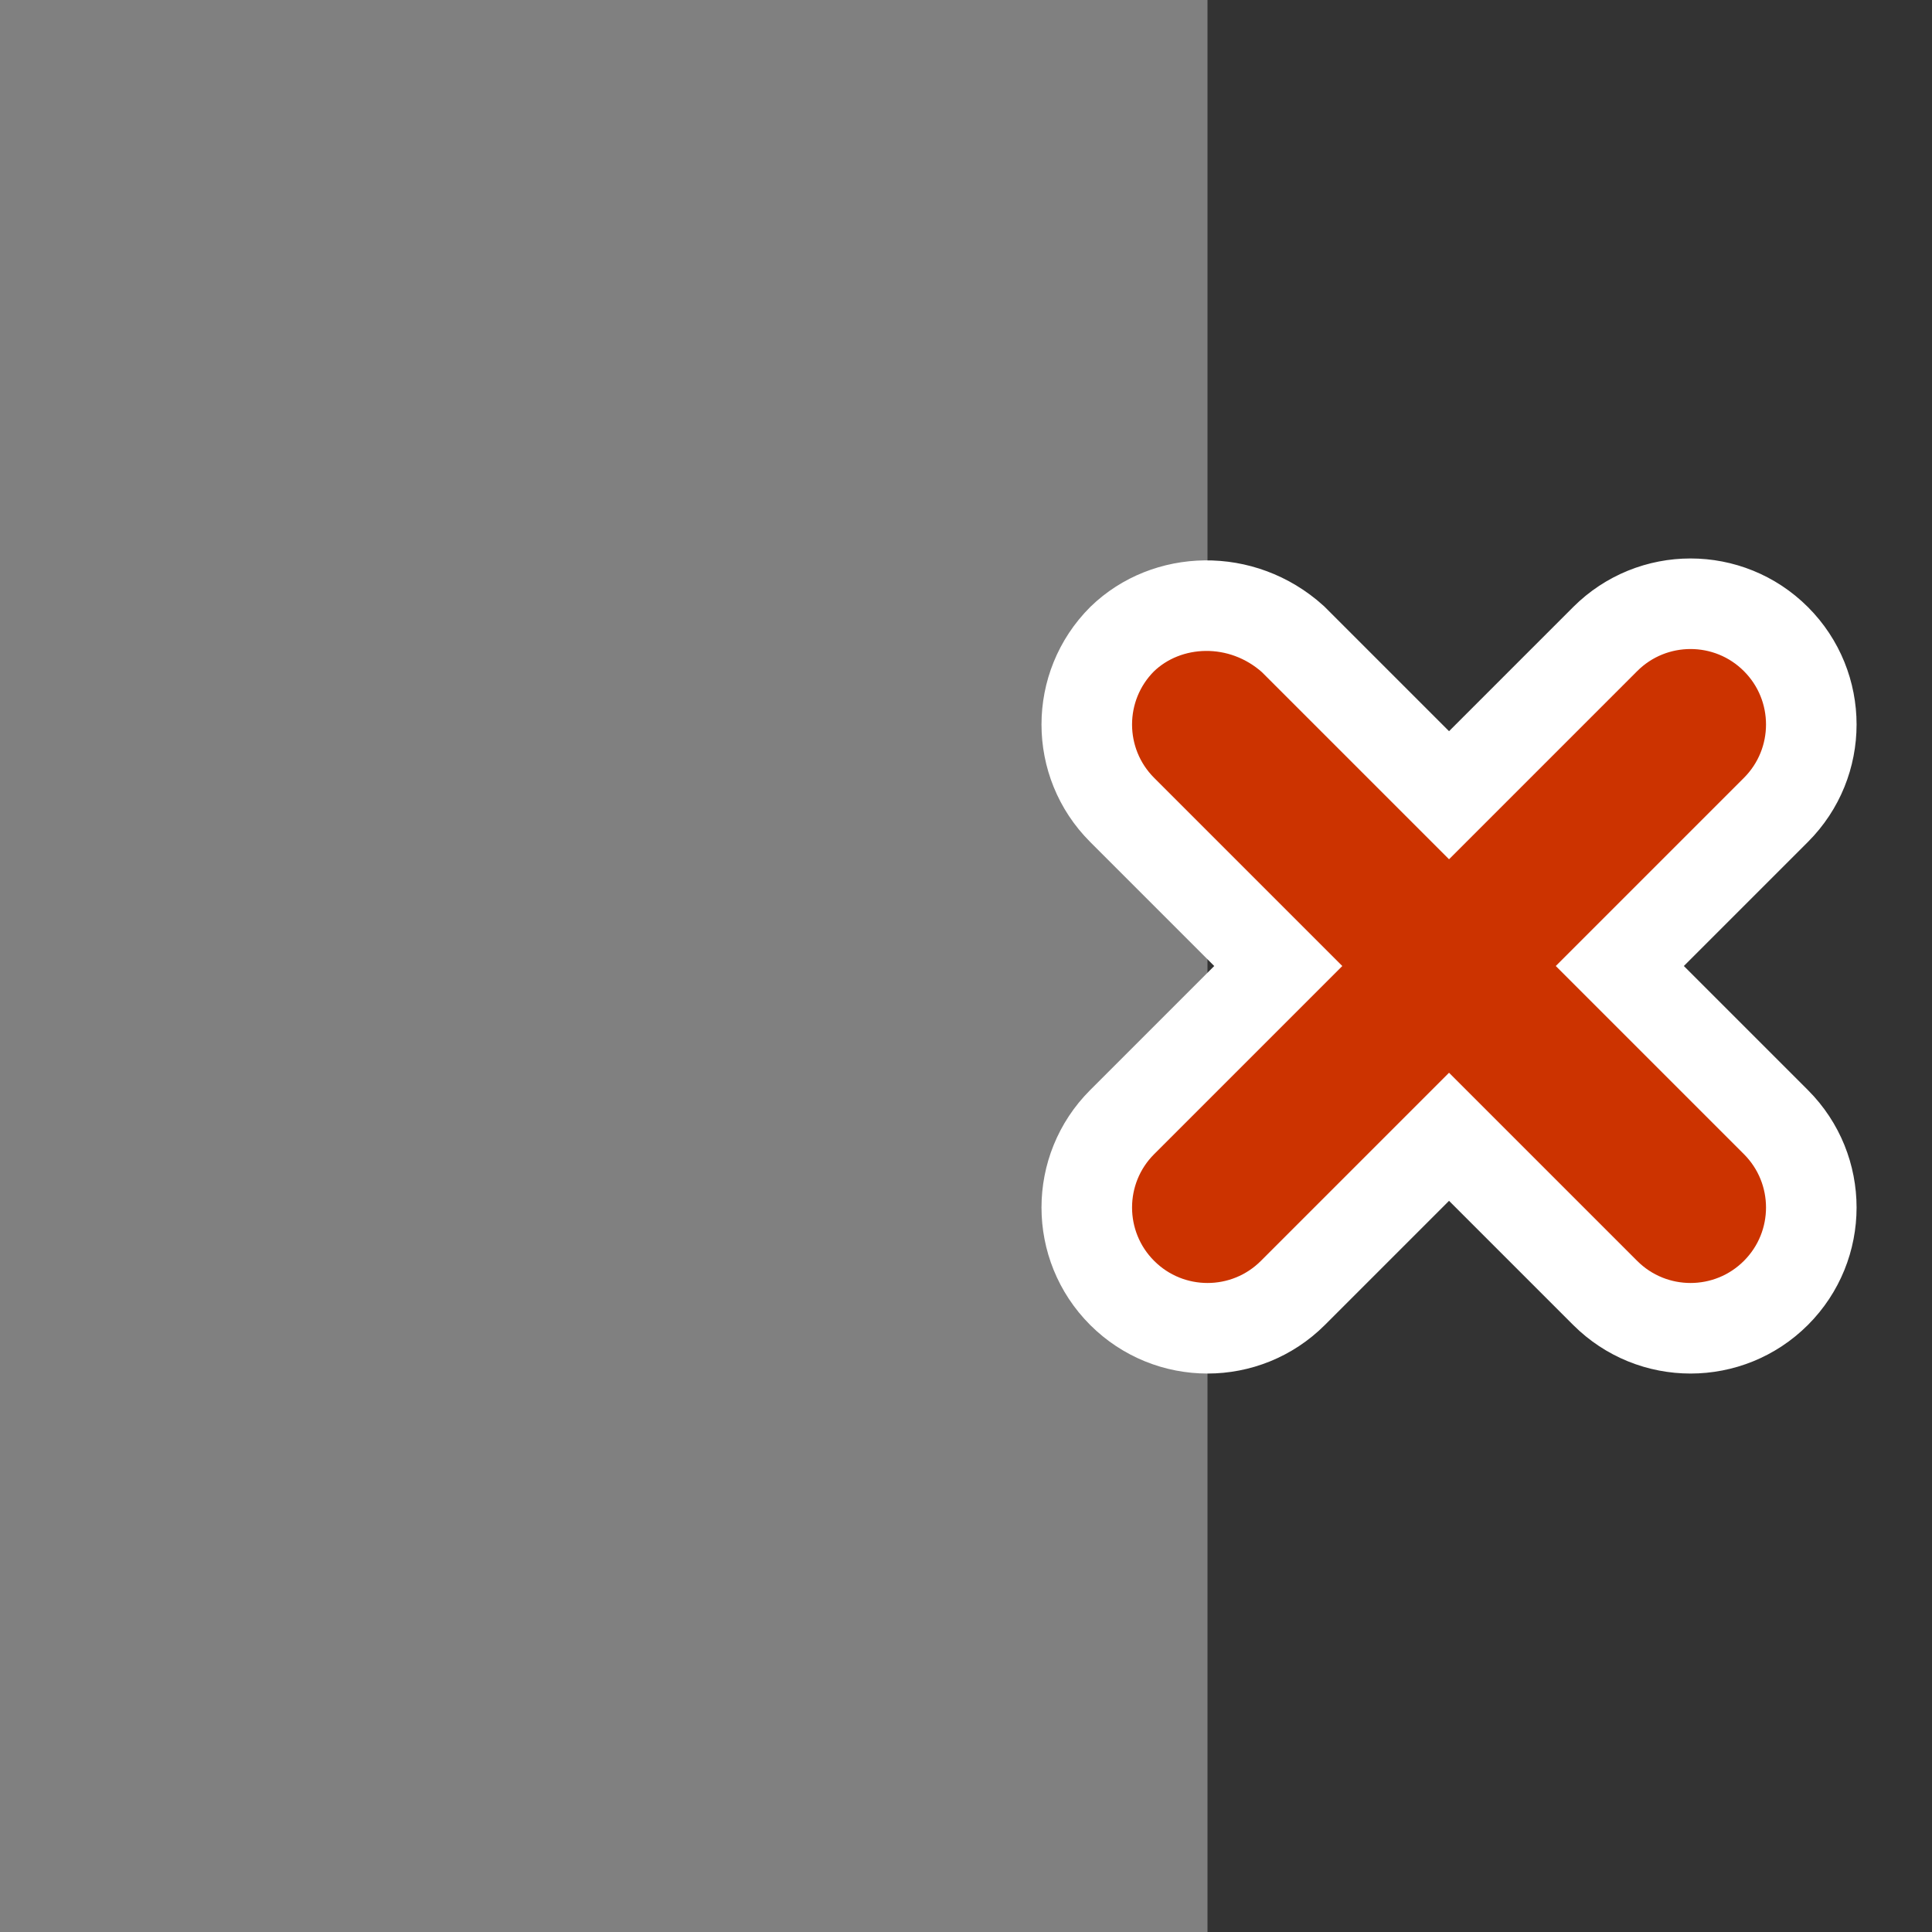 <?xml version="1.0" encoding="UTF-8"?>
<svg version="1.1" viewBox="0 0 256 256" xmlns="http://www.w3.org/2000/svg">
 <rect x="0" y="0" width="256" height="256" fill="#333333" stroke="none"/>
 <path d="m0 0h160v256h-160z" fill="#808080"/>
 <path d="m148.69 84.686c-6.249 6.249-6.249 16.38 0 22.629l20.686 20.686-20.686 20.686c-6.249 6.249-6.249 16.38 0 22.629 6.249 6.249 16.38 6.249 22.629 0l20.686-20.686 20.686 20.686c6.249 6.249 16.38 6.249 22.629 0 6.249-6.249 6.249-16.38 0-22.629l-20.686-20.686 20.686-20.686c6.249-6.249 6.249-16.38 0-22.629-6.249-6.249-16.38-6.249-22.629 0l-20.686 20.686-20.686-20.686c-6.753-6.087-16.718-5.734-22.629 0z" fill="#c30" stroke="#fff" stroke-linecap="round" stroke-width="12"/>
</svg>
